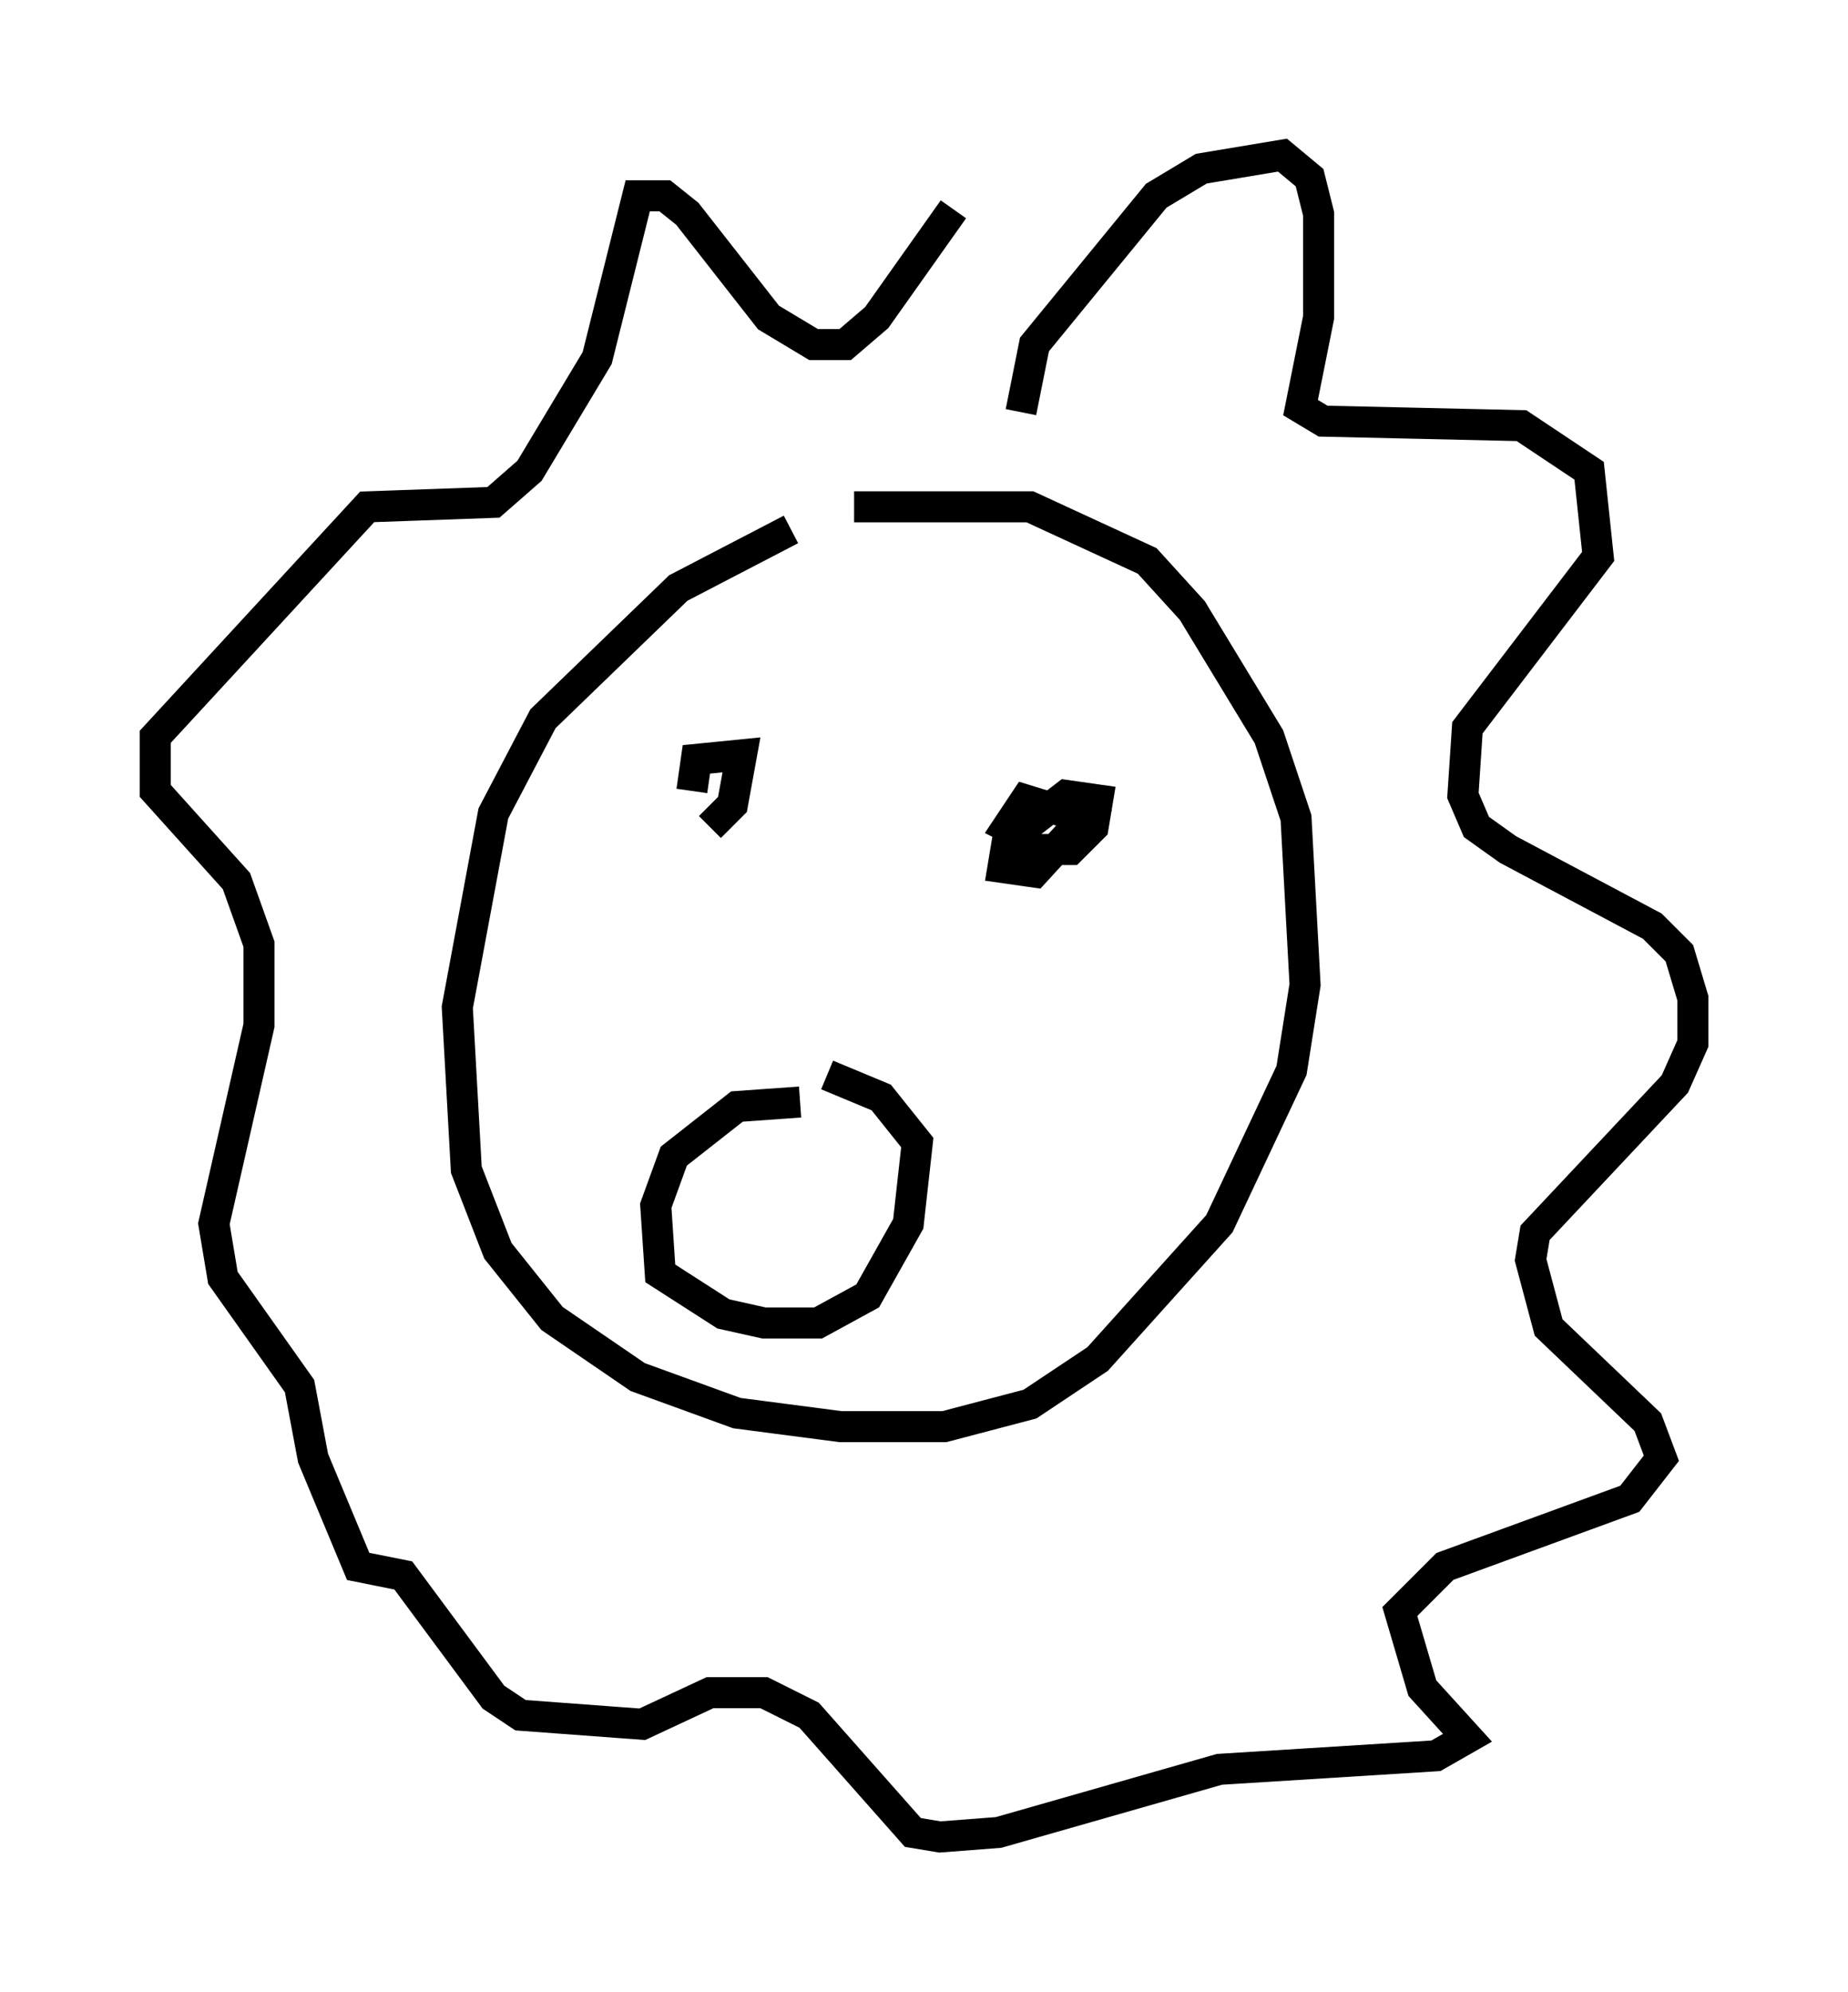 <?xml version="1.0" encoding="utf-8" ?>
<svg baseProfile="full" height="64.179" version="1.1" width="59.531" xmlns="http://www.w3.org/2000/svg" xmlns:ev="http://www.w3.org/2001/xml-events" xmlns:xlink="http://www.w3.org/1999/xlink"><defs /><rect fill="white" height="64.179" width="59.531" x="0" y="0" /><path d="M29.257, 17.056 m-3.777, 0.0 l-3.631, 1.888 -4.358, 4.212 l-1.598, 3.05 -1.162, 6.246 l0.291, 5.229 1.017, 2.615 l1.743, 2.179 2.76, 1.888 l3.196, 1.162 3.341, 0.436 l3.341, 0.0 2.76, -0.726 l2.179, -1.453 3.922, -4.358 l2.324, -4.939 0.436, -2.76 l-0.291, -5.374 -0.872, -2.615 l-2.469, -4.067 -1.453, -1.598 l-3.777, -1.743 -5.665, 0.0 m5.374, -3.05 l0.436, -2.179 3.922, -4.793 l1.453, -0.872 2.615, -0.436 l0.872, 0.726 0.291, 1.162 l0.0, 3.341 -0.581, 2.905 l0.726, 0.436 6.391, 0.145 l2.179, 1.453 0.291, 2.76 l-4.212, 5.52 -0.145, 2.179 l0.436, 1.017 1.017, 0.726 l4.648, 2.469 0.872, 0.872 l0.436, 1.453 0.0, 1.453 l-0.581, 1.307 -4.503, 4.793 l-0.145, 0.872 0.581, 2.179 l3.196, 3.05 0.436, 1.162 l-1.017, 1.307 -5.955, 2.179 l-1.453, 1.453 0.726, 2.469 l1.453, 1.598 -1.017, 0.581 l-6.972, 0.436 -7.117, 2.034 l-1.888, 0.145 -0.872, -0.145 l-3.341, -3.777 -1.453, -0.726 l-1.743, 0.0 -2.179, 1.017 l-3.922, -0.291 -0.872, -0.581 l-2.905, -3.922 -1.453, -0.291 l-1.453, -3.486 -0.436, -2.324 l-2.469, -3.486 -0.291, -1.743 l1.453, -6.391 0.0, -2.615 l-0.726, -2.034 -2.615, -2.905 l0.0, -1.743 6.827, -7.408 l4.067, -0.145 1.162, -1.017 l2.179, -3.631 1.307, -5.229 l0.872, 0.0 0.726, 0.581 l2.615, 3.341 1.453, 0.872 l1.017, 0.0 1.017, -0.872 l2.469, -3.486 m-4.939, 28.76 l-2.034, 0.145 -2.034, 1.598 l-0.581, 1.598 0.145, 2.179 l2.034, 1.307 1.307, 0.291 l1.743, 0.0 1.598, -0.872 l1.307, -2.324 0.291, -2.615 l-1.162, -1.453 -1.743, -0.726 m5.955, -7.263 l1.888, 0.0 0.726, -0.726 l0.145, -0.872 -1.017, -0.145 l-1.888, 1.453 -0.145, 0.872 l1.017, 0.145 1.598, -1.743 l-1.888, -0.581 -0.581, 0.872 l0.872, 0.436 m-10.458, -0.436 l0.726, -0.726 0.291, -1.598 l-1.453, 0.145 -0.145, 1.017 " fill="none" stroke="black" stroke-width="1" /></svg>